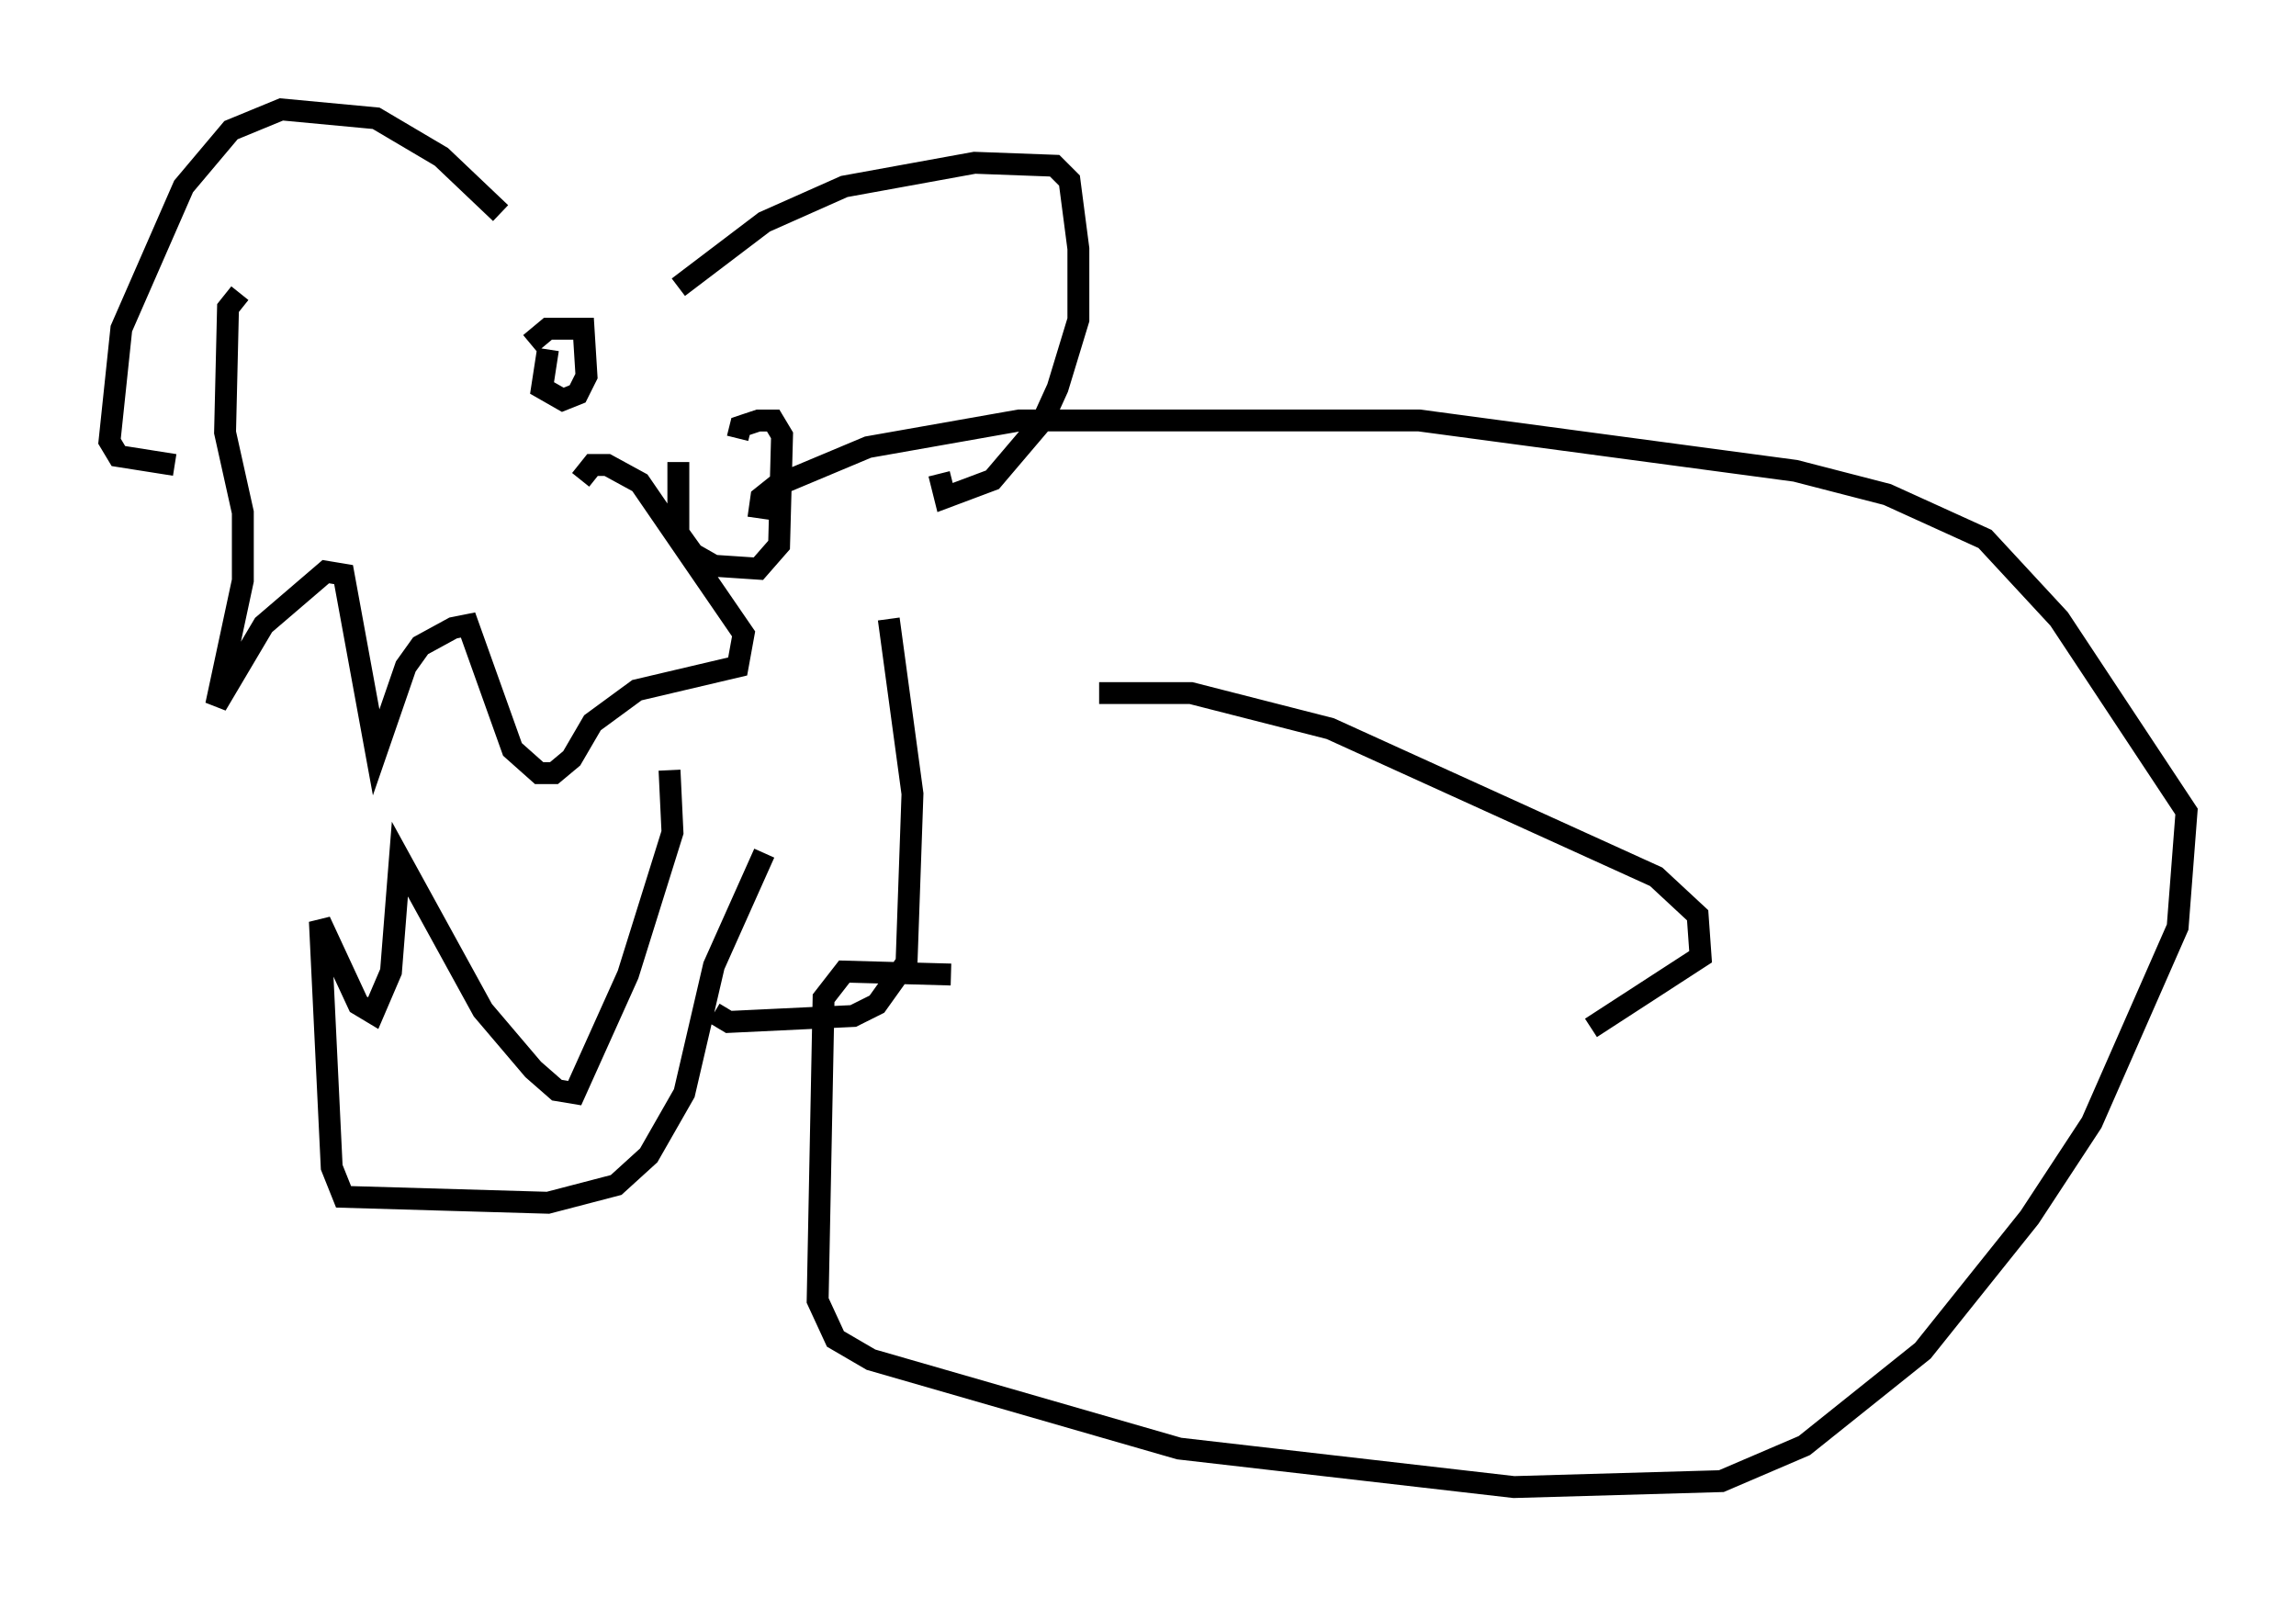<?xml version="1.0" encoding="utf-8" ?>
<svg baseProfile="full" height="72.922" version="1.1" width="104.857" xmlns="http://www.w3.org/2000/svg" xmlns:ev="http://www.w3.org/2001/xml-events" xmlns:xlink="http://www.w3.org/1999/xlink"><defs /><rect fill="white" height="72.922" width="104.857" x="0" y="0" /><path d="M24.892, 21.238 m-13.938, -7.848 l-0.541, 0.677 -0.135, 5.683 l0.812, 3.654 0.0, 3.112 l-1.218, 5.683 2.165, -3.654 l2.842, -2.436 0.812, 0.135 l1.488, 8.119 1.353, -3.924 l0.677, -0.947 1.488, -0.812 l0.677, -0.135 2.03, 5.683 l1.218, 1.083 0.677, 0.0 l0.812, -0.677 0.947, -1.624 l2.03, -1.488 4.601, -1.083 l0.271, -1.488 -4.736, -6.901 l-1.488, -0.812 -0.677, 0.0 l-0.541, 0.677 m4.059, 13.261 l0.135, 2.842 -2.03, 6.495 l-2.436, 5.413 -0.812, -0.135 l-1.083, -0.947 -2.3, -2.706 l-3.789, -6.901 -0.406, 5.142 l-0.812, 1.894 -0.677, -0.406 l-1.759, -3.789 0.541, 11.231 l0.541, 1.353 9.337, 0.271 l3.112, -0.812 1.488, -1.353 l1.624, -2.842 1.353, -5.819 l2.3, -5.142 m-3.924, -17.862 l0.0, 3.248 0.677, 0.947 l0.947, 0.541 2.03, 0.135 l0.947, -1.083 0.135, -5.007 l-0.406, -0.677 -0.677, 0.0 l-0.812, 0.271 -0.135, 0.541 m-8.66, -4.059 l-0.271, 1.759 0.947, 0.541 l0.677, -0.271 0.406, -0.812 l-0.135, -2.165 -1.624, 0.0 l-0.812, 0.677 m6.766, -2.571 l3.924, -2.977 3.654, -1.624 l5.954, -1.083 3.654, 0.135 l0.677, 0.677 0.406, 3.112 l0.0, 3.248 -0.947, 3.112 l-0.677, 1.488 -2.3, 2.706 l-2.165, 0.812 -0.271, -1.083 m-20.027, -11.908 l-2.706, -2.571 -2.977, -1.759 l-4.33, -0.406 -2.3, 0.947 l-2.165, 2.571 -2.842, 6.495 l-0.541, 5.142 0.406, 0.677 l2.571, 0.406 m32.611, 7.036 l1.083, 7.984 -0.271, 7.713 l-1.353, 1.894 -1.083, 0.541 l-5.683, 0.271 -0.677, -0.406 m17.591, -14.614 l4.195, 0.0 6.36, 1.624 l14.885, 6.766 1.894, 1.759 l0.135, 1.894 -5.007, 3.248 m-29.228, -2.436 l-4.871, -0.135 -0.947, 1.218 l-0.271, 13.802 0.812, 1.759 l1.624, 0.947 14.073, 4.059 l15.291, 1.759 9.472, -0.271 l3.789, -1.624 5.413, -4.33 l4.871, -6.089 2.842, -4.33 l3.924, -8.931 0.406, -5.277 l-5.819, -8.796 -3.383, -3.654 l-4.465, -2.03 -4.195, -1.083 l-17.185, -2.3 -18.268, 0.0 l-6.901, 1.218 -4.195, 1.759 l-0.677, 0.541 -0.135, 0.947 " fill="none" stroke="black" stroke-width="1" /></svg>